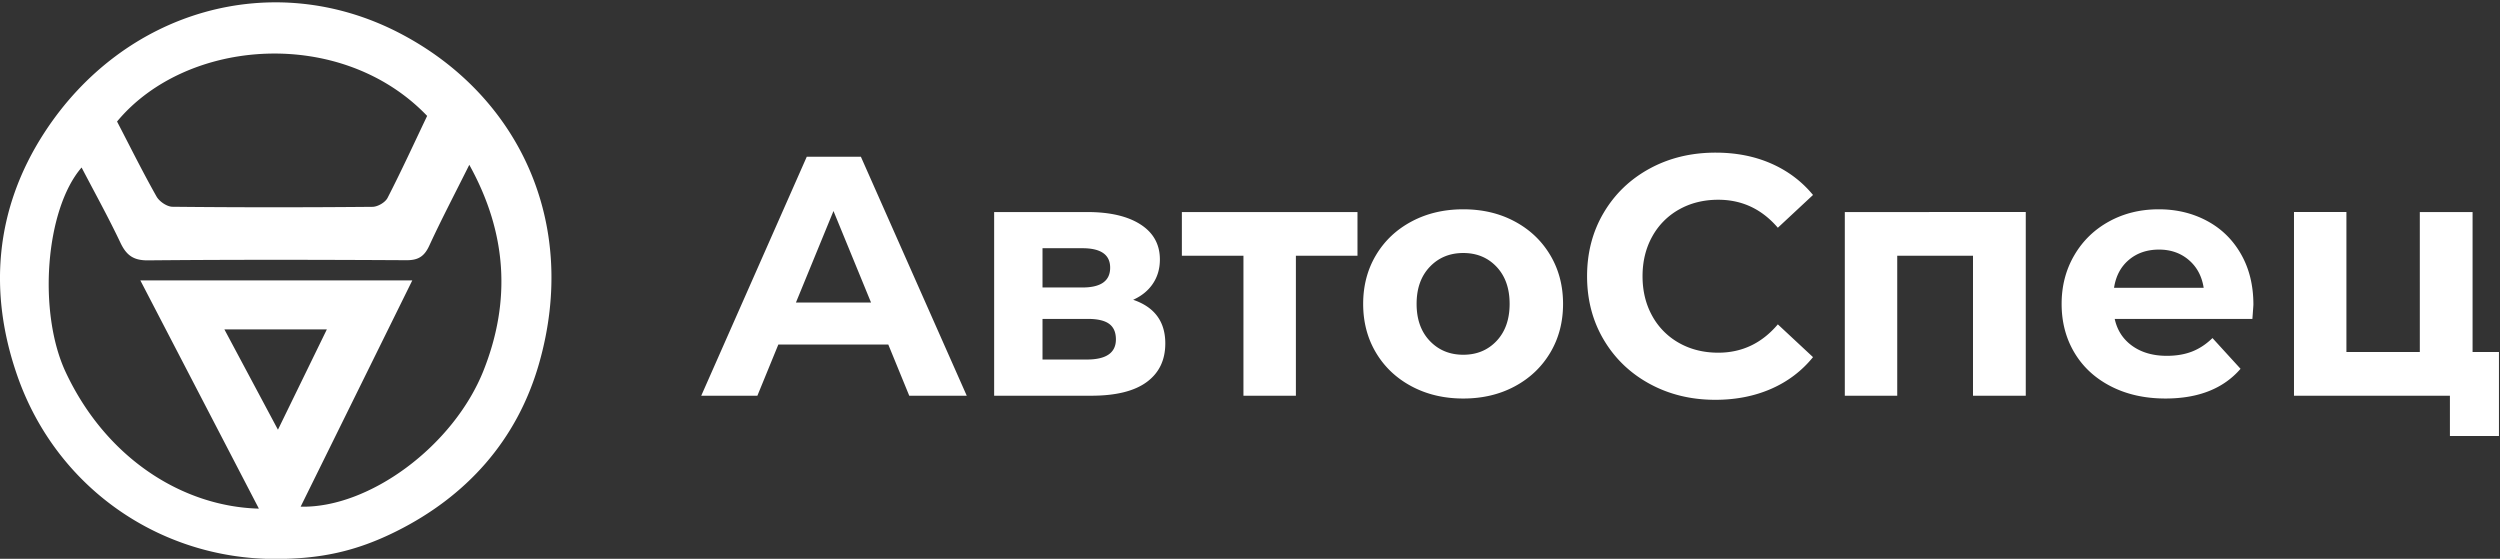 <svg xmlns="http://www.w3.org/2000/svg" xmlns:xlink="http://www.w3.org/1999/xlink" width="340" height="76" viewBox="0 0 340 76"><rect x="0" y="0" width="340" height="76" fill="#333333" stroke="none"/><defs><path id="zpmga" d="M447.858 81.874v11.422h-6.67v-5.48h-21.206v-24.98h7.13v19.038h9.982V62.837h7.176v19.037zm-50.324-12.537c-1.104.929-1.779 2.198-2.024 3.807h12.19c-.245-1.578-.92-2.84-2.024-3.784s-2.453-1.416-4.048-1.416c-1.625 0-2.99.464-4.094 1.393zm16.79 8.039h-18.722c.337 1.548 1.135 2.771 2.392 3.67 1.257.897 2.821 1.346 4.692 1.346 1.288 0 2.43-.193 3.427-.58.997-.388 1.924-1 2.783-1.835l3.818 4.18c-2.33 2.694-5.735 4.041-10.212 4.041-2.79 0-5.26-.55-7.406-1.649-2.147-1.099-3.803-2.624-4.968-4.575-1.165-1.95-1.748-4.165-1.748-6.642 0-2.447.575-4.653 1.725-6.62 1.15-1.966 2.73-3.499 4.738-4.598 2.009-1.1 4.255-1.649 6.739-1.649 2.423 0 4.615.526 6.578 1.58 1.963 1.052 3.504 2.562 4.623 4.528 1.12 1.967 1.679 4.25 1.679 6.852 0 .093-.046.743-.138 1.95zm-30.82-14.54v24.98h-7.176V68.78h-10.304v19.037h-7.13v-24.98zm-51.129 23.379c-2.653-1.44-4.738-3.436-6.256-5.99-1.518-2.553-2.277-5.44-2.277-8.66 0-3.219.759-6.105 2.277-8.659 1.518-2.554 3.603-4.55 6.256-5.99 2.653-1.439 5.635-2.159 8.947-2.159 2.79 0 5.313.496 7.567 1.486 2.254.99 4.148 2.415 5.681 4.272l-4.784 4.457c-2.177-2.538-4.876-3.807-8.096-3.807-1.993 0-3.772.441-5.336 1.323a9.364 9.364 0 0 0-3.657 3.692c-.874 1.578-1.311 3.374-1.311 5.386s.437 3.807 1.311 5.386a9.364 9.364 0 0 0 3.657 3.691c1.564.882 3.343 1.323 5.336 1.323 3.22 0 5.919-1.284 8.096-3.853l4.784 4.457c-1.533 1.888-3.435 3.328-5.704 4.318-2.27.99-4.8 1.486-7.59 1.486-3.281 0-6.248-.72-8.901-2.159zm-20.838-5.85c1.18-1.254 1.771-2.933 1.771-5.038 0-2.105-.59-3.784-1.771-5.038-1.18-1.254-2.691-1.88-4.531-1.88-1.84 0-3.358.626-4.554 1.88-1.196 1.254-1.794 2.933-1.794 5.038 0 2.105.598 3.784 1.794 5.038 1.196 1.253 2.714 1.88 4.554 1.88 1.84 0 3.35-.627 4.531-1.88zm-11.546 6.184c-2.07-1.099-3.688-2.624-4.853-4.575-1.165-1.95-1.748-4.165-1.748-6.642 0-2.478.583-4.692 1.748-6.643 1.165-1.95 2.783-3.476 4.853-4.575 2.07-1.1 4.408-1.649 7.015-1.649 2.607 0 4.937.55 6.992 1.65 2.055 1.098 3.665 2.623 4.83 4.574 1.165 1.951 1.748 4.165 1.748 6.643 0 2.477-.583 4.691-1.748 6.642-1.165 1.951-2.775 3.476-4.83 4.575-2.055 1.1-4.385 1.65-6.992 1.65s-4.945-.55-7.015-1.65zm-7.373-17.77h-8.376v19.038h-7.133V68.78h-8.375v-5.943h23.884zm-32.854 11.377c0-.96-.307-1.664-.92-2.113-.613-.449-1.58-.673-2.898-.673h-6.164v5.525h6.026c2.637 0 3.956-.913 3.956-2.74zm-9.982-7.058h5.428c2.515 0 3.772-.898 3.772-2.693 0-1.764-1.257-2.647-3.772-2.647h-5.428zm16.698 7.615c0 2.26-.843 4.008-2.53 5.247-1.687 1.238-4.201 1.857-7.544 1.857h-13.202v-24.98h12.65c3.097 0 5.52.564 7.268 1.694 1.748 1.13 2.622 2.717 2.622 4.76 0 1.238-.314 2.329-.943 3.273s-1.526 1.68-2.691 2.206c2.913.99 4.37 2.971 4.37 5.943zm-40.02-5.572l-5.106-12.444-5.106 12.444zm2.346 5.711h-14.95l-2.852 6.965h-7.636l14.352-32.502h7.36l14.398 32.502h-7.82zM110.369 85.14c-3.993-11.405-3.04-22.734 3.63-33.042 10.805-16.698 31.071-22.562 48.344-13.594 16.096 8.357 24.47 25.685 18.97 44.934-3.005 10.52-9.937 18.094-19.405 22.817-5.54 2.763-10.373 3.763-16.493 3.763-15.597 0-29.697-9.599-35.046-24.878zm55.998-17.698c-.686 1.486-1.557 1.954-3.082 1.946-11.723-.062-23.446-.088-35.169.02-1.91.017-2.904-.638-3.734-2.389-1.63-3.441-3.476-6.768-5.285-10.24-4.931 5.704-5.989 19.696-2.149 27.864 5.552 11.808 16.005 18.265 26.26 18.53l-16.121-31.037h36.983l-15.183 30.77c9.289.232 20.81-8.247 24.887-18.55 3.694-9.337 3.238-18.587-1.95-27.942-2.002 4.014-3.82 7.475-5.457 11.028zm-42.448-16.914c1.77 3.403 3.482 6.855 5.368 10.196.393.695 1.427 1.388 2.173 1.396 9.066.095 18.135.09 27.202.009.703-.007 1.724-.59 2.048-1.22 1.893-3.68 3.623-7.456 5.382-11.146-11.64-12.15-32.679-10.664-42.173.765zm14.598 28.27l7.284 13.643 6.65-13.642z"/></defs><g><g transform="translate(-108 -34)"><use fill="#fff" xlink:href="#zpmga"/></g></g></svg>